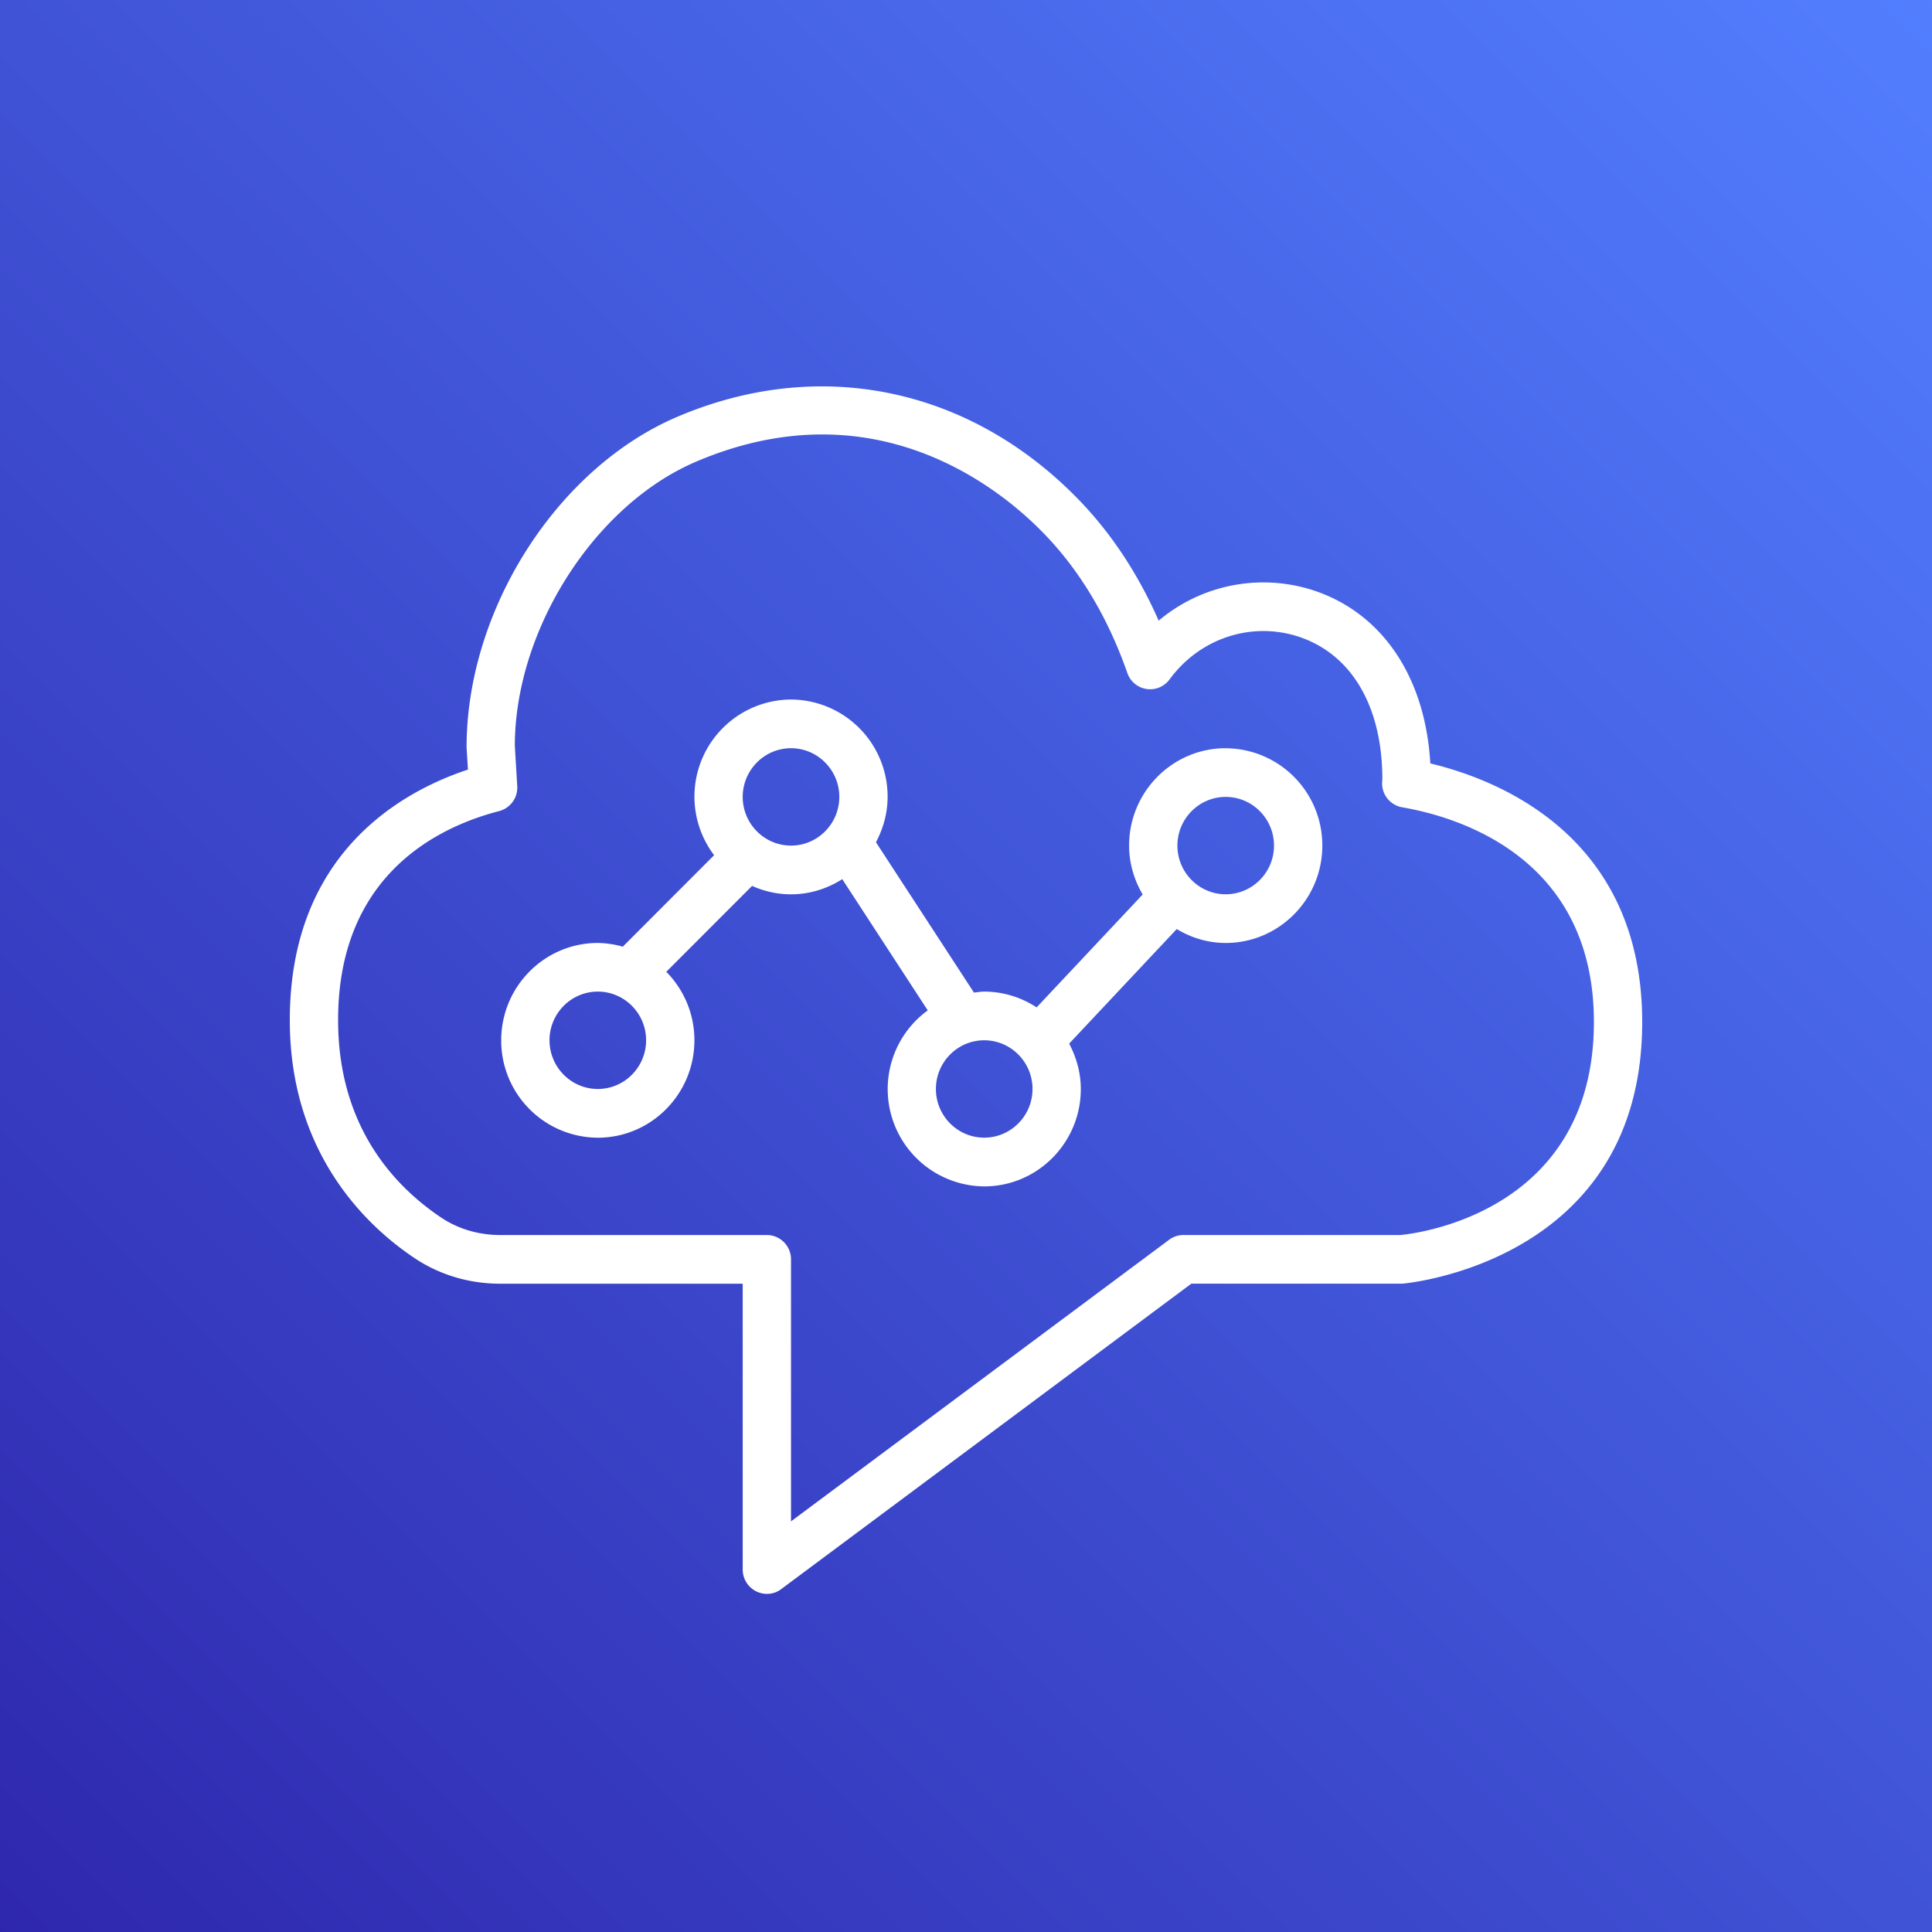 <svg width="40" height="40" xmlns="http://www.w3.org/2000/svg" id="Connect" ><rect width="100%" height="100%" fill="#333333" stroke="none"/><defs><linearGradient x1="0%" y1="100%" x2="100%" y2="0%" id="Arch_Amazon-Connect_32_svg__a"><stop stop-color="#2E27AD" offset="0%"></stop><stop stop-color="#527FFF" offset="100%"></stop></linearGradient></defs><g fill="none" fill-rule="evenodd"><path d="M0 0h40v40H0z" fill="url(#Arch_Amazon-Connect_32_svg__a)"></path><path d="M25.377 18.515c-.552 0-1-.453-1-1.008 0-.555.448-1.008 1-1.008s1 .453 1 1.008c0 .555-.448 1.008-1 1.008m-5 5.039c-.552 0-1-.453-1-1.008 0-.555.448-1.008 1-1.008s1 .453 1 1.008c0 .555-.448 1.008-1 1.008m-4-6.047c-.552 0-1-.453-1-1.008 0-.555.448-1.008 1-1.008s1 .453 1 1.008c0 .555-.448 1.008-1 1.008m-4 5.039c-.552 0-1-.453-1-1.008 0-.555.448-1.008 1-1.008s1 .453 1 1.008c0 .555-.448 1.008-1 1.008m13-7.055c-1.103 0-2 .904-2 2.016 0 .37.106.713.281 1.013l-2.196 2.337a1.98 1.98 0 00-1.085-.327c-.072 0-.141.014-.212.021l-2.029-3.113c.149-.282.241-.598.241-.939a2.01 2.01 0 00-2-2.016 2.01 2.01 0 00-1.592 3.223L12.894 19.6a1.991 1.991 0 00-.517-.077c-1.103 0-2 .904-2 2.016a2.01 2.01 0 002 2.016c1.103 0 2-.904 2-2.016 0-.553-.223-1.055-.582-1.419l1.776-1.778c.247.11.519.174.806.174.391 0 .752-.118 1.061-.314l1.77 2.717a2.015 2.015 0 001.169 3.644c1.103 0 2-.904 2-2.016 0-.34-.093-.657-.241-.94l2.227-2.372c.299.18.643.288 1.014.288 1.103 0 2-.904 2-2.015a2.01 2.01 0 00-2-2.016M29 25.57h-4.5a.494.494 0 00-.297.1l-7.826 5.828v-5.424a.502.502 0 00-.5-.504H10.36c-.449 0-.872-.125-1.224-.36C8.161 24.557 7 23.319 7 21.119c0-3.016 2.089-4.005 3.334-4.326a.503.503 0 00.375-.519l-.05-.828c0-2.404 1.648-4.989 3.751-5.887.946-.404 1.821-.564 2.614-.564 2.255 0 3.848 1.3 4.542 2.003.766.774 1.364 1.762 1.775 2.937a.499.499 0 00.874.131c.623-.851 1.695-1.206 2.676-.883 1.1.366 1.732 1.452 1.729 2.963a.503.503 0 00.41.568c1.194.206 3.97 1.054 3.97 4.448 0 4.042-3.873 4.395-4 4.407m.613-9.763c-.103-1.783-.988-3.107-2.41-3.58a3.361 3.361 0 00-3.214.624c-.438-.995-1.012-1.855-1.714-2.564-2.255-2.28-5.341-2.9-8.255-1.655-2.486 1.061-4.361 3.99-4.36 6.845l.028.458C8.331 16.382 6 17.656 6 21.12c0 2.785 1.618 4.283 2.583 4.928.517.346 1.131.53 1.777.53h5.017v5.918a.504.504 0 00.5.504c.105 0 .21-.033.297-.099l8.491-6.324h4.372c.05-.005 4.963-.43 4.963-5.415 0-3.846-2.969-5.017-4.387-5.356" fill="#FFF"></path></g></svg>